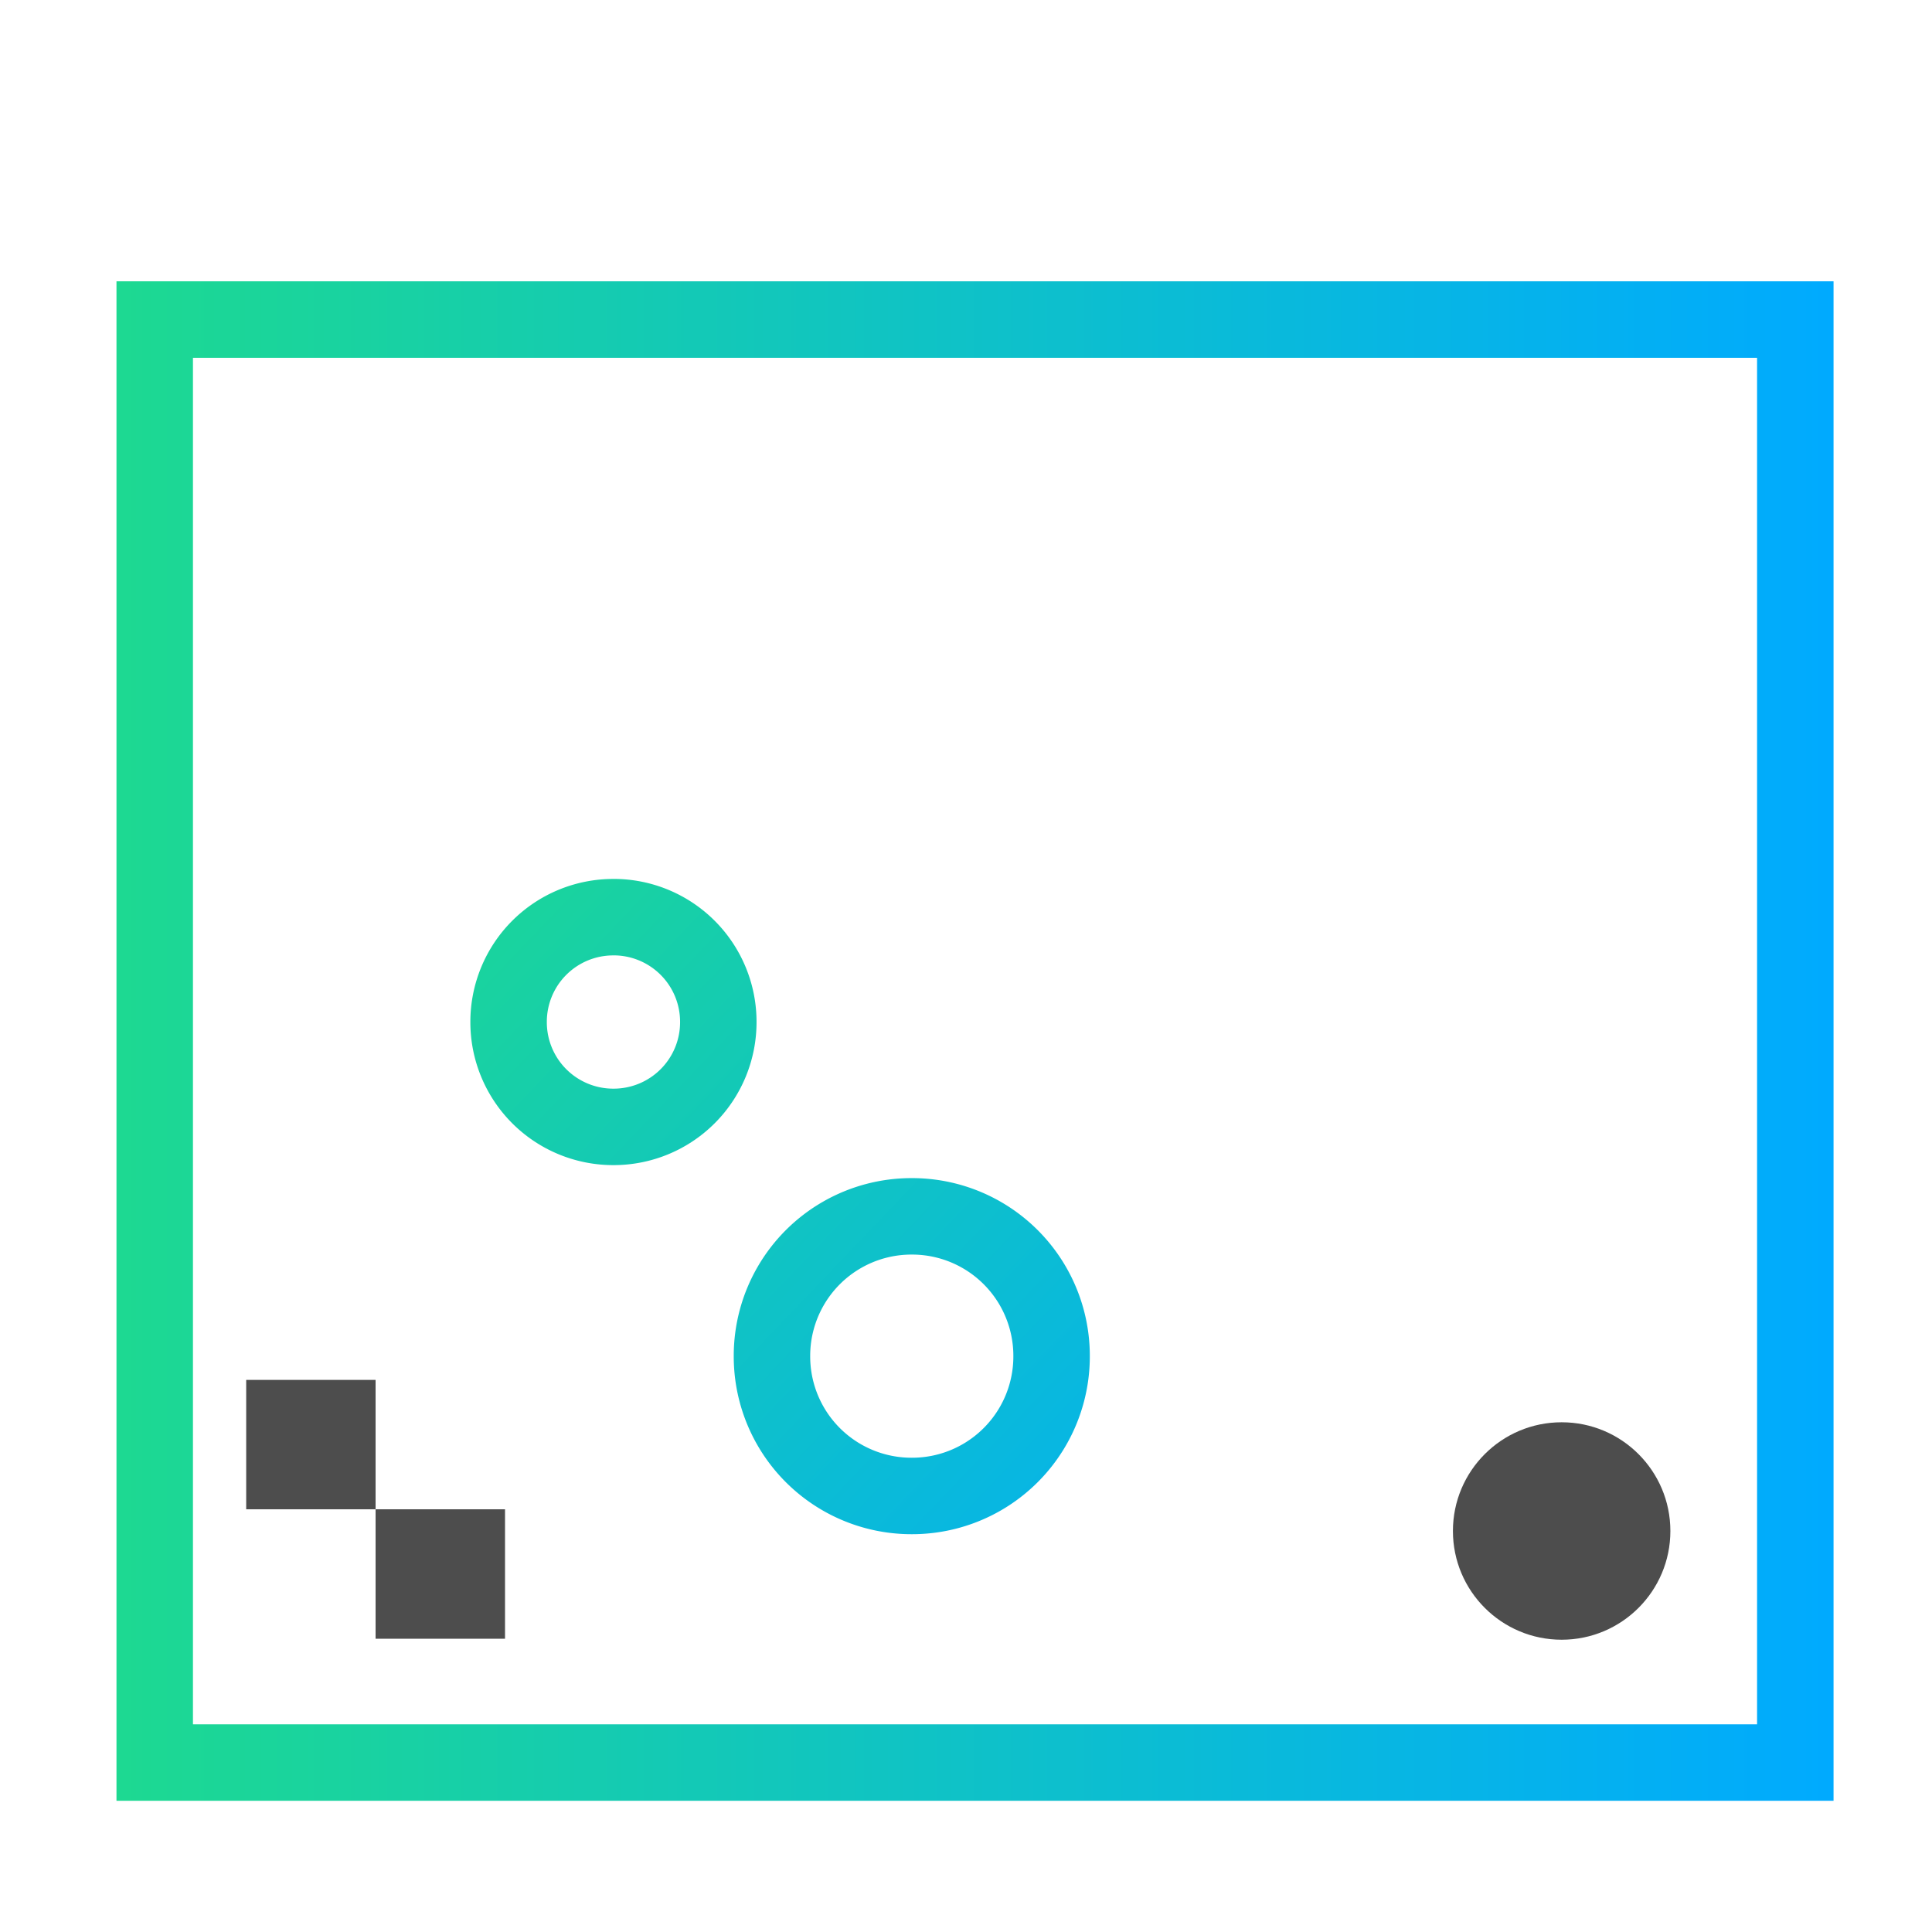 <svg height="48" width="48" xmlns="http://www.w3.org/2000/svg" xmlns:xlink="http://www.w3.org/1999/xlink"><linearGradient id="a"><stop offset="0" stop-color="#1dd991"/><stop offset="1" stop-color="#0af"/></linearGradient><linearGradient id="b" gradientUnits="userSpaceOnUse" x1="8.595" x2="40.228" xlink:href="#a" y1="13.704" y2="43.942"/><linearGradient id="c" gradientTransform="matrix(1.02 0 0 .897 -.281 4.31)" gradientUnits="userSpaceOnUse" x1="3" x2="45" xlink:href="#a" y1="24" y2="24"/><g fill="#4d4d4d" transform="matrix(1.29 0 0 1.29 -492.56 -660.423)"><circle cx="411.906" cy="541.442" r="2.094"/><path d="m386.571 538.532v2.492h2.492v-2.492zm2.492 2.492v2.493h2.493v-2.493z"/></g><g fill="none" stroke-linecap="round"><g stroke="url(#b)" stroke-linejoin="round" stroke-width="2.706" transform="matrix(.702 0 0 .702 7.22 7.463)"><path d="m21.984 32.417a4.937 4.937 0 0 0 -4.948 4.947 4.937 4.937 0 0 0 4.948 4.949 4.937 4.937 0 0 0 4.948-4.949 4.937 4.937 0 0 0 -4.948-4.947"/><path d="m30.44 8.78-4.392 4.393 6.588 6.59-6.59 6.588 4.393 4.392 10.982-10.981z"/><path d="m11.427 21.829a3.703 3.703 0 0 0 -3.712 3.71 3.704 3.704 0 0 0 3.712 3.712 3.704 3.704 0 0 0 3.71-3.712 3.704 3.704 0 0 0 -3.71-3.711"/><path d="m16.065 11.243a2.468 2.468 0 0 0 -2.474 2.473 2.468 2.468 0 0 0 2.474 2.474 2.468 2.468 0 0 0 2.473-2.474 2.468 2.468 0 0 0 -2.473-2.473"/></g><path d="m3.844 7.939h40.76v35.851h-40.76z" stroke="url(#c)" stroke-width="1.9"/></g></svg>